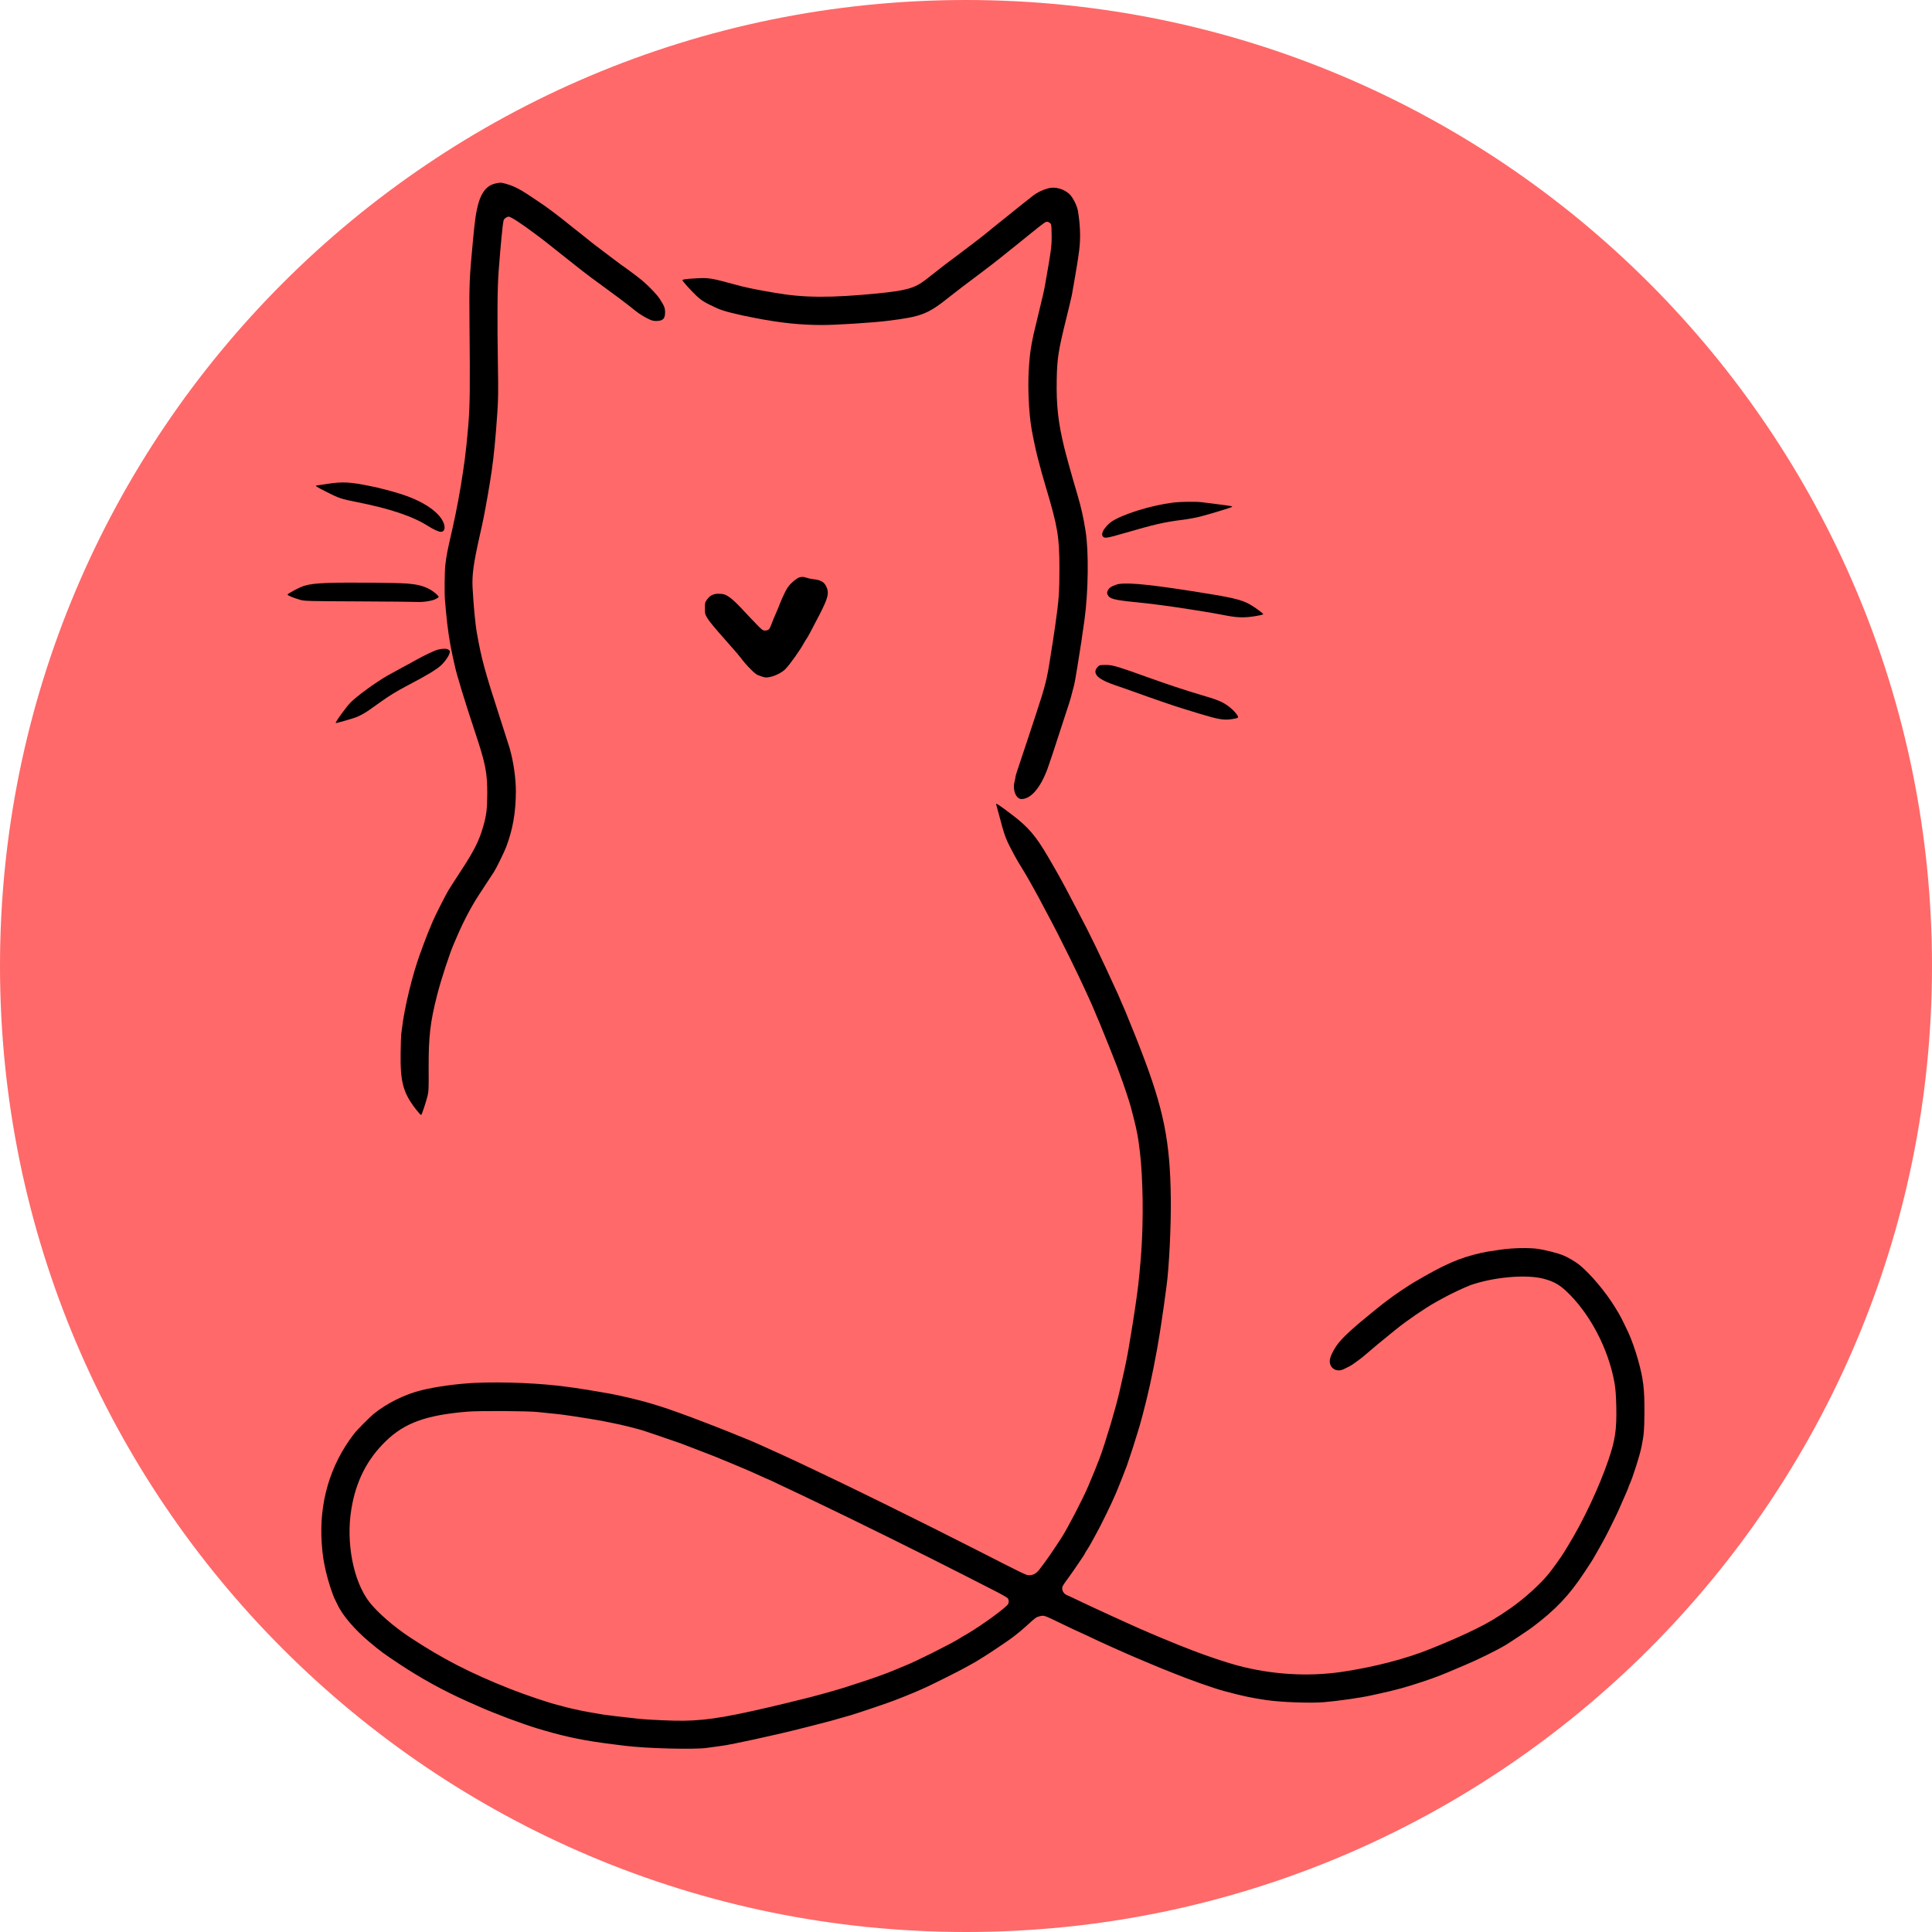 <svg xmlns="http://www.w3.org/2000/svg" xmlns:xlink="http://www.w3.org/1999/xlink" width="800" zoomAndPan="magnify" viewBox="0 0 600 600" height="800" preserveAspectRatio="xMidYMid meet" version="1.0"><defs><clipPath id="a5821f77bb"><path d="M 300 0 C 134.316 0 0 134.316 0 300 C 0 465.684 134.316 600 300 600 C 465.684 600 600 465.684 600 300 C 600 134.316 465.684 0 300 0 Z M 300 0 " clip-rule="nonzero"/></clipPath><clipPath id="aba98308d3"><path d="M 124 56.625 L 207 56.625 L 207 347 L 124 347 Z M 124 56.625 " clip-rule="nonzero"/></clipPath><clipPath id="5d4a7b2e85"><path d="M 89.277 180 L 137 180 L 137 187 L 89.277 187 Z M 89.277 180 " clip-rule="nonzero"/></clipPath><clipPath id="c20e796eaf"><path d="M 99 249 L 510.777 249 L 510.777 543.375 L 99 543.375 Z M 99 249 " clip-rule="nonzero"/></clipPath></defs><g clip-path="url(#a5821f77bb)"><rect x="-60" width="720" fill="#ff6969" y="-60" height="720" fill-opacity="1"/></g><g clip-path="url(#aba98308d3)"><path fill="#000000" d="M 154.098 56.938 C 151.473 57.398 149.637 59.422 148.613 63.027 C 147.824 65.844 147.508 68.012 146.863 74.871 C 145.777 86.383 145.695 88.258 145.801 100.207 C 146.008 120.914 145.945 125.898 145.402 132.527 C 145.133 135.844 144.609 140.723 144.359 142.535 C 144.234 143.328 144.008 144.977 143.84 146.188 C 143.004 152.023 141.754 158.781 140.293 165.16 C 138.836 171.5 138.707 172.211 138.293 175.484 C 138.082 177.234 138 184.469 138.188 186.324 C 138.23 186.785 138.375 188.371 138.5 189.871 C 138.938 194.832 139.668 199.816 140.605 203.945 C 140.855 205.031 141.148 206.324 141.254 206.824 C 141.754 209.305 144.527 218.375 147.594 227.57 C 150.785 237.141 151.324 239.938 151.324 246.379 C 151.324 251.094 151.074 253.199 150.055 256.703 C 148.762 261.227 147.176 264.332 142.797 270.984 C 141.293 273.277 139.711 275.762 139.273 276.469 C 138.23 278.223 134.957 284.707 134.289 286.375 C 133.996 287.082 133.473 288.375 133.098 289.23 C 132.746 290.086 132.117 291.691 131.723 292.777 C 131.328 293.859 130.762 295.363 130.492 296.113 C 128.094 302.617 125.57 313.043 124.84 319.363 C 124.758 320.051 124.652 320.844 124.609 321.133 C 124.547 321.426 124.465 323.992 124.422 326.867 C 124.277 336.066 125.176 339.379 129.281 344.656 C 130.012 345.594 130.699 346.324 130.805 346.262 C 131.035 346.117 132.285 342.32 132.809 340.215 C 133.121 338.965 133.16 337.773 133.121 332.082 C 133.078 321.926 133.578 317.57 135.746 309.039 C 136.977 304.223 139.668 295.965 141.043 292.879 C 141.23 292.422 141.754 291.254 142.172 290.273 C 144.008 286 146.57 281.184 148.762 277.867 C 150.031 275.906 151.512 273.656 152.035 272.863 C 152.555 272.047 153.16 271.133 153.371 270.82 C 154.035 269.84 156.602 264.625 157.188 263.062 C 159.27 257.555 160.168 252.387 160.211 245.859 C 160.211 241.668 159.48 236.496 158.23 232.199 C 158.062 231.617 156.707 227.406 155.227 222.816 C 150.574 208.492 149.492 204.488 148.113 196.648 C 147.594 193.75 147.051 187.93 146.758 182.387 C 146.57 178.484 147.07 174.855 148.949 166.516 C 150.012 161.824 150.43 159.801 151.574 153.273 C 151.867 151.605 152.18 149.688 152.285 149 C 152.391 148.312 152.578 147.039 152.703 146.188 C 153.328 142.098 153.953 135.633 154.477 127.836 C 154.727 124.125 154.766 121.246 154.641 114.074 C 154.391 99.039 154.453 89.32 154.871 84.047 C 155.477 76.121 156.059 70.035 156.371 68.555 C 156.496 67.969 157.02 67.531 157.832 67.281 C 158.395 67.113 161.605 69.18 166.652 72.973 C 167.488 73.621 168.426 74.328 168.738 74.539 C 169.199 74.891 176.52 80.688 179.395 82.984 C 181.086 84.359 186.215 88.195 188.594 89.887 C 190.406 91.18 194.996 94.617 195.789 95.285 C 197.789 96.953 199.082 97.852 200.73 98.727 C 202.273 99.52 202.773 99.684 203.691 99.684 C 205.82 99.684 206.527 99.039 206.547 97.102 C 206.57 95.703 206.32 95.055 204.941 92.91 C 203.898 91.281 200.688 88.027 198.414 86.297 C 197.914 85.922 196.914 85.172 196.227 84.629 C 195.516 84.09 194.559 83.379 194.098 83.066 C 193.641 82.773 192.93 82.273 192.535 81.961 C 192.137 81.648 190.887 80.711 189.738 79.855 C 188.613 79 187.383 78.082 187.008 77.789 C 186.633 77.5 185.777 76.852 185.109 76.352 C 184.422 75.832 183.172 74.852 182.316 74.141 C 181.461 73.453 180.5 72.703 180.211 72.473 C 179.898 72.246 178.73 71.305 177.602 70.41 C 174.266 67.719 173.848 67.406 171.617 65.719 C 169.449 64.09 168.762 63.613 165.633 61.527 C 162.316 59.336 161.566 58.879 159.75 58.023 C 158.293 57.336 155.77 56.625 155.203 56.75 C 155.141 56.773 154.664 56.855 154.098 56.938 Z M 154.098 56.938 " fill-opacity="1" fill-rule="nonzero"/></g><path fill="#000000" d="M 325.461 58.504 C 323.836 58.941 322.125 59.773 320.996 60.629 C 319.871 61.484 314.867 65.469 312.574 67.344 C 311.781 67.992 310.508 69.012 309.758 69.598 C 308.445 70.637 306.734 72.035 305.293 73.223 C 304.918 73.516 303.73 74.434 302.645 75.27 C 297.848 78.918 295.035 81.043 294.598 81.336 C 294.348 81.504 292.93 82.586 291.488 83.734 C 290.027 84.879 288.258 86.277 287.547 86.82 C 284.129 89.488 281.5 90.238 272.617 91.117 C 258.016 92.555 249.57 92.512 240.605 90.926 C 240.039 90.824 239 90.637 238.309 90.531 C 234.242 89.824 231.074 89.156 228.402 88.406 C 221.023 86.383 220.125 86.234 216.477 86.422 C 213.074 86.609 211.93 86.758 211.93 87.027 C 211.93 87.277 214.328 89.969 216.059 91.637 C 217.832 93.348 218.77 93.93 222.773 95.766 C 224.734 96.641 228.652 97.641 234.973 98.852 C 242.648 100.312 248.777 100.938 255.391 100.938 C 259.582 100.938 271.094 100.207 275.43 99.664 C 286.254 98.332 288.047 97.641 294.992 92.094 C 297.141 90.387 300.039 88.176 304.73 84.672 C 306.773 83.148 309.133 81.316 310.676 80.086 C 311.258 79.625 312.113 78.938 312.574 78.562 C 313.051 78.207 314.555 77 315.91 75.895 C 323.25 69.93 324.438 69.012 324.898 68.906 C 325.254 68.805 325.605 68.906 325.961 69.18 C 326.523 69.598 326.523 69.637 326.586 72.496 C 326.672 76.227 326.523 77.375 324.543 88.531 C 324.23 90.301 323.773 92.281 322.5 97.496 C 320.289 106.422 319.891 108.672 319.516 114.492 C 319.141 120.227 319.496 128.211 320.371 133.238 C 320.809 135.738 321.645 139.699 322.125 141.598 C 323.25 145.957 323.773 147.855 324.836 151.398 C 328.465 163.516 329.008 166.746 329.008 176.316 C 329.027 183.699 328.84 186.41 327.797 193.625 C 327.629 194.77 327.422 196.125 327.359 196.648 C 327.297 197.168 327.148 198.105 327.047 198.734 C 326.859 199.902 326.629 201.34 326.191 204.156 C 325.191 210.785 324.562 213.266 321.77 221.672 C 320.914 224.254 319.703 227.945 319.059 229.906 C 318.434 231.848 317.328 235.121 316.641 237.164 C 315.93 239.188 315.367 241.043 315.367 241.27 C 315.367 241.48 315.223 242.211 315.055 242.875 C 314.406 245.359 315.555 248.152 317.242 248.152 C 320.145 248.152 323.105 244.691 325.293 238.812 C 325.98 236.914 327.441 232.555 329.734 225.422 C 330.801 222.148 331.844 218.961 332.051 218.332 C 332.383 217.332 332.613 216.477 333.551 212.852 C 333.762 212.016 333.824 211.641 334.555 207.281 C 335.387 202.258 336.305 196.23 336.828 192.27 C 337.996 183.656 338.141 171.207 337.141 164.953 C 336.449 160.574 335.805 157.738 334.617 153.691 C 332.762 147.414 331.152 141.617 330.488 138.887 C 328.629 131.254 328.027 125.875 328.172 117.93 C 328.297 111.215 328.691 108.777 331.238 98.52 C 332.051 95.223 332.781 92.117 332.887 91.574 C 332.969 91.055 333.449 88.363 333.926 85.609 C 335.199 78.27 335.449 76.102 335.43 72.578 C 335.387 70.285 335.156 67.781 334.762 65.488 C 334.449 63.738 333.094 61.109 331.988 60.148 C 330.109 58.543 327.586 57.918 325.461 58.504 Z M 325.461 58.504 " fill-opacity="1" fill-rule="nonzero"/><path fill="#000000" d="M 101.816 150.25 C 100.043 150.523 98.461 150.773 98.336 150.773 C 97.668 150.773 98.293 151.211 101.254 152.691 C 105.195 154.715 105.969 154.965 110.617 155.883 C 121.172 157.969 128.176 160.324 133.016 163.41 C 134.602 164.41 136.227 165.16 136.875 165.16 C 138.168 165.16 138.457 163.723 137.543 161.887 C 135.832 158.508 130.66 155.258 123.609 153.148 C 121.859 152.609 117.793 151.543 116.727 151.316 C 116.395 151.254 115.645 151.086 115.059 150.98 C 108.969 149.688 106.32 149.543 101.816 150.25 Z M 101.816 150.25 " fill-opacity="1" fill-rule="nonzero"/><path fill="#000000" d="M 364.27 156.09 C 357.43 156.945 348.566 159.699 345.086 162.074 C 344.23 162.68 342.957 164.078 342.582 164.891 C 342.164 165.746 342.188 166.309 342.625 166.727 C 343.125 167.227 344 167.078 349.441 165.496 C 358.43 162.867 361.707 162.117 367.293 161.43 C 369.066 161.199 371.57 160.742 372.82 160.406 C 376.012 159.574 382.371 157.633 382.602 157.426 C 382.852 157.215 382.434 157.133 378.141 156.59 C 376.137 156.34 373.969 156.07 373.344 155.984 C 371.445 155.734 366.711 155.797 364.27 156.09 Z M 364.27 156.09 " fill-opacity="1" fill-rule="nonzero"/><path fill="#000000" d="M 248.113 179.359 C 247.777 179.445 246.883 180.09 246.129 180.777 C 245.023 181.758 244.566 182.387 243.773 183.949 C 243.254 185.031 242.668 186.285 242.5 186.742 C 242.336 187.203 241.898 188.266 241.562 189.078 C 241.207 189.914 240.625 191.289 240.27 192.102 C 239.938 192.938 239.5 194 239.332 194.457 C 238.957 195.5 238.539 195.812 237.578 195.812 C 236.891 195.812 236.621 195.625 234.848 193.77 C 233.762 192.664 231.742 190.516 230.344 189.016 C 228.738 187.305 227.297 185.949 226.422 185.387 C 225.172 184.574 224.902 184.492 223.543 184.406 C 221.688 184.305 220.562 184.824 219.562 186.199 C 218.957 187.035 218.914 187.203 218.914 188.891 C 218.914 190.641 218.938 190.746 219.793 192.164 C 220.293 193 222.504 195.648 225.004 198.441 C 227.383 201.09 229.758 203.863 230.281 204.594 C 230.801 205.32 232.012 206.719 232.992 207.699 C 234.578 209.305 234.91 209.535 236.266 209.992 C 237.621 210.453 237.871 210.473 239.02 210.266 C 240.688 209.953 242.812 208.887 243.879 207.824 C 245.234 206.469 248.57 201.777 249.719 199.609 C 249.945 199.191 250.258 198.691 250.383 198.523 C 250.738 198.105 251.93 195.875 254.473 190.953 C 257.227 185.598 257.578 184.094 256.559 182.051 C 255.871 180.695 254.828 180.113 252.637 179.883 C 251.93 179.801 250.949 179.59 250.488 179.426 C 249.531 179.09 249.027 179.09 248.113 179.359 Z M 248.113 179.359 " fill-opacity="1" fill-rule="nonzero"/><g clip-path="url(#5d4a7b2e85)"><path fill="#000000" d="M 102.027 181.031 C 98.086 181.176 96.207 181.406 94.477 181.926 C 93.039 182.363 89.305 184.344 89.305 184.656 C 89.305 184.93 91.078 185.66 93.371 186.324 C 94.52 186.66 96.125 186.703 111.203 186.766 C 120.316 186.805 128.344 186.891 129.031 186.93 C 130.93 187.098 133.871 186.703 135.145 186.117 C 135.727 185.848 136.227 185.512 136.227 185.41 C 136.227 184.93 134.414 183.469 133.016 182.781 C 131.055 181.863 129.512 181.488 126.406 181.219 C 123.34 180.969 107.531 180.844 102.027 181.031 Z M 102.027 181.031 " fill-opacity="1" fill-rule="nonzero"/></g><path fill="#000000" d="M 346.523 181.613 C 345.023 182.156 344.336 182.656 344 183.469 C 343.77 184.031 343.77 184.262 343.98 184.699 C 344.625 186.012 345.941 186.348 353.324 187.078 C 357.305 187.453 363.75 188.309 369.59 189.246 C 370.672 189.41 372.465 189.703 373.551 189.871 C 375.555 190.184 376.992 190.434 381.164 191.227 C 384.438 191.832 386.586 191.871 389.691 191.371 C 391.277 191.121 392.32 190.871 392.301 190.727 C 392.301 190.477 389.902 188.723 388.336 187.805 C 385.438 186.137 382.664 185.512 369.066 183.406 C 355.117 181.258 348.879 180.758 346.523 181.613 Z M 346.523 181.613 " fill-opacity="1" fill-rule="nonzero"/><path fill="#000000" d="M 136.059 201.734 C 134.977 202.008 131.973 203.426 129.344 204.883 C 128.594 205.32 126.594 206.406 124.863 207.324 C 123.152 208.242 121.086 209.387 120.273 209.848 C 116.5 212.035 111.035 216.02 108.906 218.125 C 107.469 219.562 103.965 224.445 104.277 224.547 C 104.488 224.609 109.031 223.316 110.578 222.754 C 111.66 222.359 113.414 221.398 114.664 220.504 C 115.145 220.168 116.602 219.125 117.895 218.207 C 120.961 216.02 122.984 214.789 126.32 213.016 C 132.621 209.723 135.496 207.969 137.039 206.574 C 138.062 205.613 139.25 203.965 139.562 203.027 C 139.812 202.258 139.793 202.172 139.355 201.82 C 138.812 201.383 137.688 201.359 136.059 201.734 Z M 136.059 201.734 " fill-opacity="1" fill-rule="nonzero"/><path fill="#000000" d="M 341.52 206.637 C 340.871 206.93 340.184 207.887 340.184 208.535 C 340.184 210.055 341.977 211.309 346.355 212.809 C 347.836 213.309 350.652 214.289 352.594 214.996 C 356.992 216.602 365 219.355 367.086 219.98 C 367.941 220.23 370.34 220.961 372.402 221.609 C 378.305 223.422 380.059 223.715 382.539 223.34 C 384.75 222.984 384.812 222.922 384.082 221.879 C 383.207 220.605 381.414 219.086 379.828 218.25 C 378.305 217.457 377.324 217.105 373.031 215.832 C 367.961 214.332 361.996 212.348 356.348 210.305 C 347.523 207.117 345.793 206.594 343.832 206.512 C 342.812 206.488 341.75 206.531 341.52 206.637 Z M 341.52 206.637 " fill-opacity="1" fill-rule="nonzero"/><g clip-path="url(#c20e796eaf)"><path fill="#000000" d="M 309.383 249.883 C 309.445 250.051 309.84 251.469 310.258 253.074 C 311.82 259.035 312.281 260.371 313.887 263.438 C 315.305 266.188 315.949 267.316 317.766 270.254 C 318.727 271.777 321.602 276.887 322.668 278.91 C 322.957 279.473 323.812 281.078 324.543 282.453 C 327.672 288.312 328.902 290.73 332.031 297.051 C 333.844 300.719 336.012 305.223 336.828 307.059 C 337.66 308.895 338.41 310.562 338.516 310.75 C 338.621 310.938 338.953 311.688 339.266 312.418 C 340.434 315.234 340.789 316.09 341.539 317.797 C 342.438 319.926 346.629 330.414 346.879 331.145 C 346.961 331.434 347.379 332.562 347.797 333.645 C 348.777 336.211 350.82 342.32 351.238 343.969 C 353.031 350.766 353.469 352.996 354.031 357.938 C 354.969 366.113 355.137 378.5 354.449 388.59 C 354.199 392.367 353.551 399.078 353.219 401.25 C 353.156 401.625 352.883 403.625 352.594 405.691 C 352.301 407.754 351.758 411.133 351.426 413.195 C 351.07 415.262 350.715 417.473 350.609 418.098 C 350.234 420.535 349.359 424.832 348.402 428.941 C 348.109 430.254 347.773 431.672 347.691 432.066 C 346.629 436.863 343.52 447.332 341.477 452.918 C 340.977 454.273 339.078 458.945 337.996 461.469 C 336.305 465.453 331.57 474.586 329.672 477.523 C 327.023 481.613 325.129 484.387 322.918 487.262 C 321.832 488.68 320.914 489.203 319.539 489.203 C 318.684 489.203 318.266 488.992 302.332 480.863 C 296.016 477.629 282.793 471.02 275.016 467.203 C 265.754 462.656 260.688 460.195 258.957 459.383 C 258.039 458.945 256.078 458.008 254.578 457.297 C 248.152 454.211 246.609 453.504 242.273 451.523 C 236.16 448.75 234.367 447.938 232.992 447.371 C 227.133 444.977 224.711 443.996 221.625 442.805 C 220.938 442.535 219.73 442.078 218.914 441.766 C 214.285 439.949 207.176 437.387 205.047 436.758 C 204.527 436.594 203.316 436.219 202.336 435.926 C 198.457 434.738 191.449 433.109 187.527 432.484 C 186.902 432.379 185.027 432.066 183.359 431.777 C 181.691 431.504 179.543 431.172 178.562 431.023 C 177.582 430.898 176.457 430.754 176.059 430.691 C 168.301 429.586 156.309 429.066 147.695 429.461 C 141.922 429.73 135.352 430.629 130.785 431.777 C 125.715 433.027 120.066 435.844 116.102 439.055 C 114.707 440.199 110.91 444.035 109.93 445.309 C 102.504 454.922 99.043 466.684 99.918 479.254 C 100.168 482.801 100.398 484.406 101.211 488.055 C 101.84 490.809 103.359 495.543 104.008 496.688 C 104.176 496.98 104.508 497.648 104.738 498.168 C 106.195 501.465 110.137 506.113 114.746 509.949 C 118.461 513.035 118.875 513.348 123.922 516.707 C 130.617 521.168 137.812 525.129 145.09 528.363 C 146.133 528.82 147.863 529.594 148.949 530.074 C 151.098 531.031 153.684 532.074 158.02 533.723 C 159.98 534.473 165.297 536.328 166.465 536.66 C 166.988 536.809 168.07 537.121 168.863 537.371 C 176.207 539.52 182.023 540.688 190.762 541.75 C 191.68 541.855 193.18 542.043 194.098 542.168 C 200.586 543 215.641 543.375 219.438 542.832 C 220.293 542.707 221.793 542.5 222.773 542.375 C 224.754 542.125 226.383 541.855 228.402 541.414 C 231.887 540.707 235.934 539.832 237.059 539.559 C 237.746 539.395 239.207 539.059 240.293 538.832 C 244.336 537.934 248.383 536.934 253.949 535.492 C 255.785 535.016 257.766 534.492 258.332 534.348 C 258.914 534.199 260.227 533.824 261.25 533.512 C 262.293 533.199 263.648 532.824 264.273 532.656 C 265.629 532.281 275.66 528.906 277.621 528.133 C 282.457 526.258 284.754 525.297 287.84 523.879 C 290.051 522.859 297.766 519 299.203 518.188 C 300.02 517.75 301.125 517.125 301.707 516.809 C 302.27 516.52 303.062 516.059 303.48 515.789 C 303.875 515.539 304.879 514.934 305.668 514.434 C 307.527 513.285 312.613 509.867 314.137 508.742 C 316.078 507.301 317.453 506.156 319.684 504.113 C 321.602 502.359 321.914 502.152 322.98 501.922 C 324.355 501.629 323.98 501.504 330.527 504.652 C 332.633 505.676 334.406 506.508 334.449 506.508 C 334.492 506.508 335.824 507.113 337.41 507.863 C 341.227 509.68 341.059 509.594 344.875 511.328 C 348.816 513.098 351.527 514.289 353.113 514.953 C 353.738 515.203 355.531 515.977 357.074 516.621 C 358.621 517.289 360.309 517.977 360.828 518.188 C 361.352 518.395 362.707 518.938 363.855 519.395 C 369.609 521.73 376.824 524.277 380.223 525.191 C 385.793 526.695 388.773 527.32 393.363 527.988 C 398.074 528.656 406.855 528.969 411.09 528.633 C 415.512 528.258 422.328 527.301 425.812 526.527 C 426.375 526.402 427.5 526.172 428.293 525.984 C 433.57 524.84 436.637 523.984 441.848 522.254 C 445.875 520.898 447.688 520.211 452.383 518.188 C 453.234 517.832 454.465 517.312 455.094 517.039 C 458.637 515.582 464.895 512.492 467.5 510.93 C 469.254 509.867 474.363 506.469 475.781 505.426 C 483.141 499.898 487.293 495.52 492.109 488.223 C 494.234 485.012 494.508 484.594 495.551 482.738 C 498.406 477.711 498.617 477.316 500.473 473.562 C 502.641 469.164 502.578 469.27 505.121 463.41 C 505.477 462.594 505.77 461.863 505.77 461.781 C 505.77 461.699 505.914 461.344 506.082 460.988 C 507.082 458.801 509.273 451.941 509.793 449.27 C 510.543 445.453 510.629 444.473 510.691 439.055 C 510.754 431.465 510.379 428.25 508.668 422.164 C 507.895 419.41 506.625 415.844 505.789 414.031 C 503.496 409.191 503.266 408.734 501.41 405.73 C 498.492 401.039 493.922 395.617 490.504 392.824 C 489.25 391.801 486.75 390.363 485.227 389.758 C 483.602 389.133 479.824 388.176 477.719 387.859 C 474.883 387.445 469.816 387.547 466.039 388.09 C 462.391 388.613 461.578 388.758 460.203 389.051 C 453.258 390.594 448.566 392.656 439.035 398.289 C 437.367 399.266 433.113 402.125 431.34 403.48 C 430.484 404.125 429.547 404.836 429.254 405.062 C 428.941 405.293 428.004 406.043 427.168 406.73 C 426.332 407.422 425.25 408.316 424.75 408.715 C 420.285 412.32 417.281 415.094 415.719 417.055 C 414.156 419.035 412.965 421.453 412.965 422.703 C 412.965 425.02 415.199 426.27 417.344 425.188 C 417.805 424.957 418.574 424.562 419.078 424.332 C 419.555 424.082 420.328 423.582 420.785 423.227 C 421.246 422.871 421.871 422.414 422.164 422.227 C 422.453 422.039 423.496 421.203 424.477 420.348 C 427.336 417.91 428.543 416.887 431.316 414.656 C 431.758 414.301 432.777 413.469 433.633 412.781 C 436.824 410.172 442.664 406.191 445.812 404.438 C 446.625 403.98 447.648 403.418 448.105 403.168 C 450.336 401.914 454.988 399.727 456.656 399.121 C 463.832 396.598 473.965 395.703 479.348 397.121 C 482.391 397.91 484.203 398.914 486.414 400.977 C 493.758 407.879 499.531 418.891 501.41 429.523 C 501.723 431.336 501.867 433.234 501.953 436.863 C 502.098 443.934 501.641 447.145 499.531 453.336 C 496.633 461.863 491.672 472.418 486.875 480.195 C 486.438 480.926 485.875 481.82 485.664 482.176 C 484.852 483.508 482.309 487.055 481.098 488.578 C 478.469 491.871 473.359 496.5 469.066 499.48 C 464.746 502.465 462.266 503.945 458.324 505.883 C 454.152 507.926 451.441 509.137 444.77 511.867 C 436.844 515.121 426.898 517.707 416.617 519.23 C 406.168 520.75 394.863 520.062 384.293 517.227 C 381.059 516.371 374.574 514.203 370.527 512.621 C 365.293 510.598 364.918 510.43 364.02 510.035 C 363.539 509.824 363.102 509.637 363.039 509.637 C 362.957 509.637 358.348 507.699 356.348 506.824 C 356.012 506.676 355.074 506.258 354.262 505.926 C 351.09 504.551 338.434 498.754 335.348 497.25 C 333.551 496.395 331.758 495.543 331.34 495.375 C 330.465 495.02 329.883 494.164 329.883 493.289 C 329.883 492.645 330.07 492.352 332.195 489.453 C 332.988 488.367 333.988 486.91 336.262 483.531 C 336.703 482.863 337.055 482.281 337.055 482.195 C 337.055 482.133 337.328 481.695 337.66 481.215 C 337.973 480.738 338.516 479.84 338.848 479.215 C 339.184 478.609 339.727 477.629 340.059 477.023 C 341.977 473.605 345.25 466.871 346.691 463.449 C 347.672 461.074 349.59 456.234 349.984 455.109 C 351.008 452.148 352.695 446.957 353.195 445.203 C 353.512 444.121 353.863 442.992 353.949 442.703 C 354.137 442.203 355.242 438.031 356.035 434.777 C 357.43 429.211 359.223 420.203 360.203 413.863 C 360.309 413.094 360.496 411.883 360.621 411.152 C 360.727 410.445 360.914 409.152 361.039 408.297 C 361.164 407.441 361.352 406.168 361.457 405.48 C 361.559 404.793 361.746 403.48 361.852 402.562 C 361.977 401.645 362.164 400.184 362.289 399.328 C 363.082 393.512 363.707 380.707 363.605 372.223 C 363.414 354.434 361.395 344.445 354.324 326.141 C 352.945 322.574 352.695 321.949 351.551 319.152 C 350.902 317.547 350.195 315.816 349.984 315.297 C 349.797 314.773 349.484 314.023 349.297 313.629 C 349.109 313.23 348.672 312.188 348.297 311.336 C 347.941 310.48 347.484 309.395 347.273 308.938 C 341.496 296.301 338.598 290.293 334.824 283.184 C 334.242 282.098 333.137 279.973 332.363 278.492 C 330.09 274.113 328.527 271.297 325.48 266.086 C 321.688 259.602 319.352 256.867 314.281 253.012 C 310.133 249.863 309.109 249.215 309.383 249.883 Z M 167.094 438.531 C 168.07 438.637 169.906 438.824 171.16 438.949 C 172.43 439.055 174.121 439.262 174.914 439.367 C 175.727 439.492 177.039 439.68 177.832 439.781 C 180.461 440.18 185.945 441.055 186.801 441.242 C 187.258 441.348 188.195 441.535 188.887 441.66 C 189.574 441.785 191.18 442.117 192.43 442.391 C 194.453 442.848 195.496 443.098 198.895 444.016 C 199.707 444.223 209.488 447.562 211.617 448.332 C 212.199 448.539 213.41 449.02 214.328 449.375 C 215.246 449.73 216.477 450.207 217.039 450.418 C 217.621 450.625 218.789 451.086 219.645 451.418 C 220.5 451.773 221.73 452.254 222.355 452.48 C 222.98 452.73 223.691 453.023 223.922 453.129 C 224.148 453.234 225.754 453.879 227.465 454.586 C 230.676 455.902 234.805 457.695 237.102 458.777 C 237.809 459.113 238.434 459.383 238.496 459.383 C 238.539 459.383 240.25 460.176 242.273 461.156 C 244.316 462.137 246.004 462.93 246.047 462.93 C 246.066 462.93 247.547 463.617 249.301 464.473 C 251.051 465.305 253.387 466.434 254.473 466.953 C 265.336 472.125 287.922 483.301 299.102 489.035 C 302.145 490.598 306.422 492.77 308.59 493.875 C 310.777 494.977 312.719 496.082 312.926 496.312 C 313.324 496.793 313.387 497.586 313.074 498.148 C 312.512 499.23 304.711 504.902 300.145 507.551 C 299.289 508.031 298.246 508.656 297.828 508.93 C 295.18 510.598 283.855 516.246 281.164 517.25 C 280.77 517.414 279.645 517.875 278.664 518.289 C 277.684 518.707 276.434 519.23 275.848 519.438 C 275.285 519.668 274.16 520.086 273.344 520.375 C 271.551 521.062 263.898 523.586 261.77 524.234 C 260.918 524.484 259.645 524.859 258.957 525.066 C 256.348 525.84 250.258 527.465 248.84 527.777 C 248.445 527.863 247.734 528.027 247.277 528.152 C 246.465 528.383 242.941 529.238 239.457 530.051 C 223.922 533.68 217.77 534.555 209.32 534.367 C 204.734 534.242 199.418 533.949 197.852 533.723 C 197.621 533.68 196.789 533.598 195.977 533.512 C 194.266 533.367 188.344 532.637 187.426 532.492 C 187.09 532.43 185.859 532.219 184.715 532.031 C 181.918 531.594 178.27 530.824 175.852 530.199 C 174.766 529.906 173.641 529.613 173.348 529.531 C 170.156 528.738 163.254 526.402 158.438 524.504 C 146.09 519.625 137.477 515.184 127.344 508.512 C 122.316 505.195 117.105 500.672 114.645 497.438 C 109.699 490.977 107.406 479.004 109.117 468.664 C 110.535 460.008 114.016 453.168 119.816 447.562 C 125.695 441.867 132.305 439.492 145.09 438.406 C 148.887 438.094 164.066 438.176 167.094 438.531 Z M 167.094 438.531 " fill-opacity="1" fill-rule="nonzero"/></g></svg>